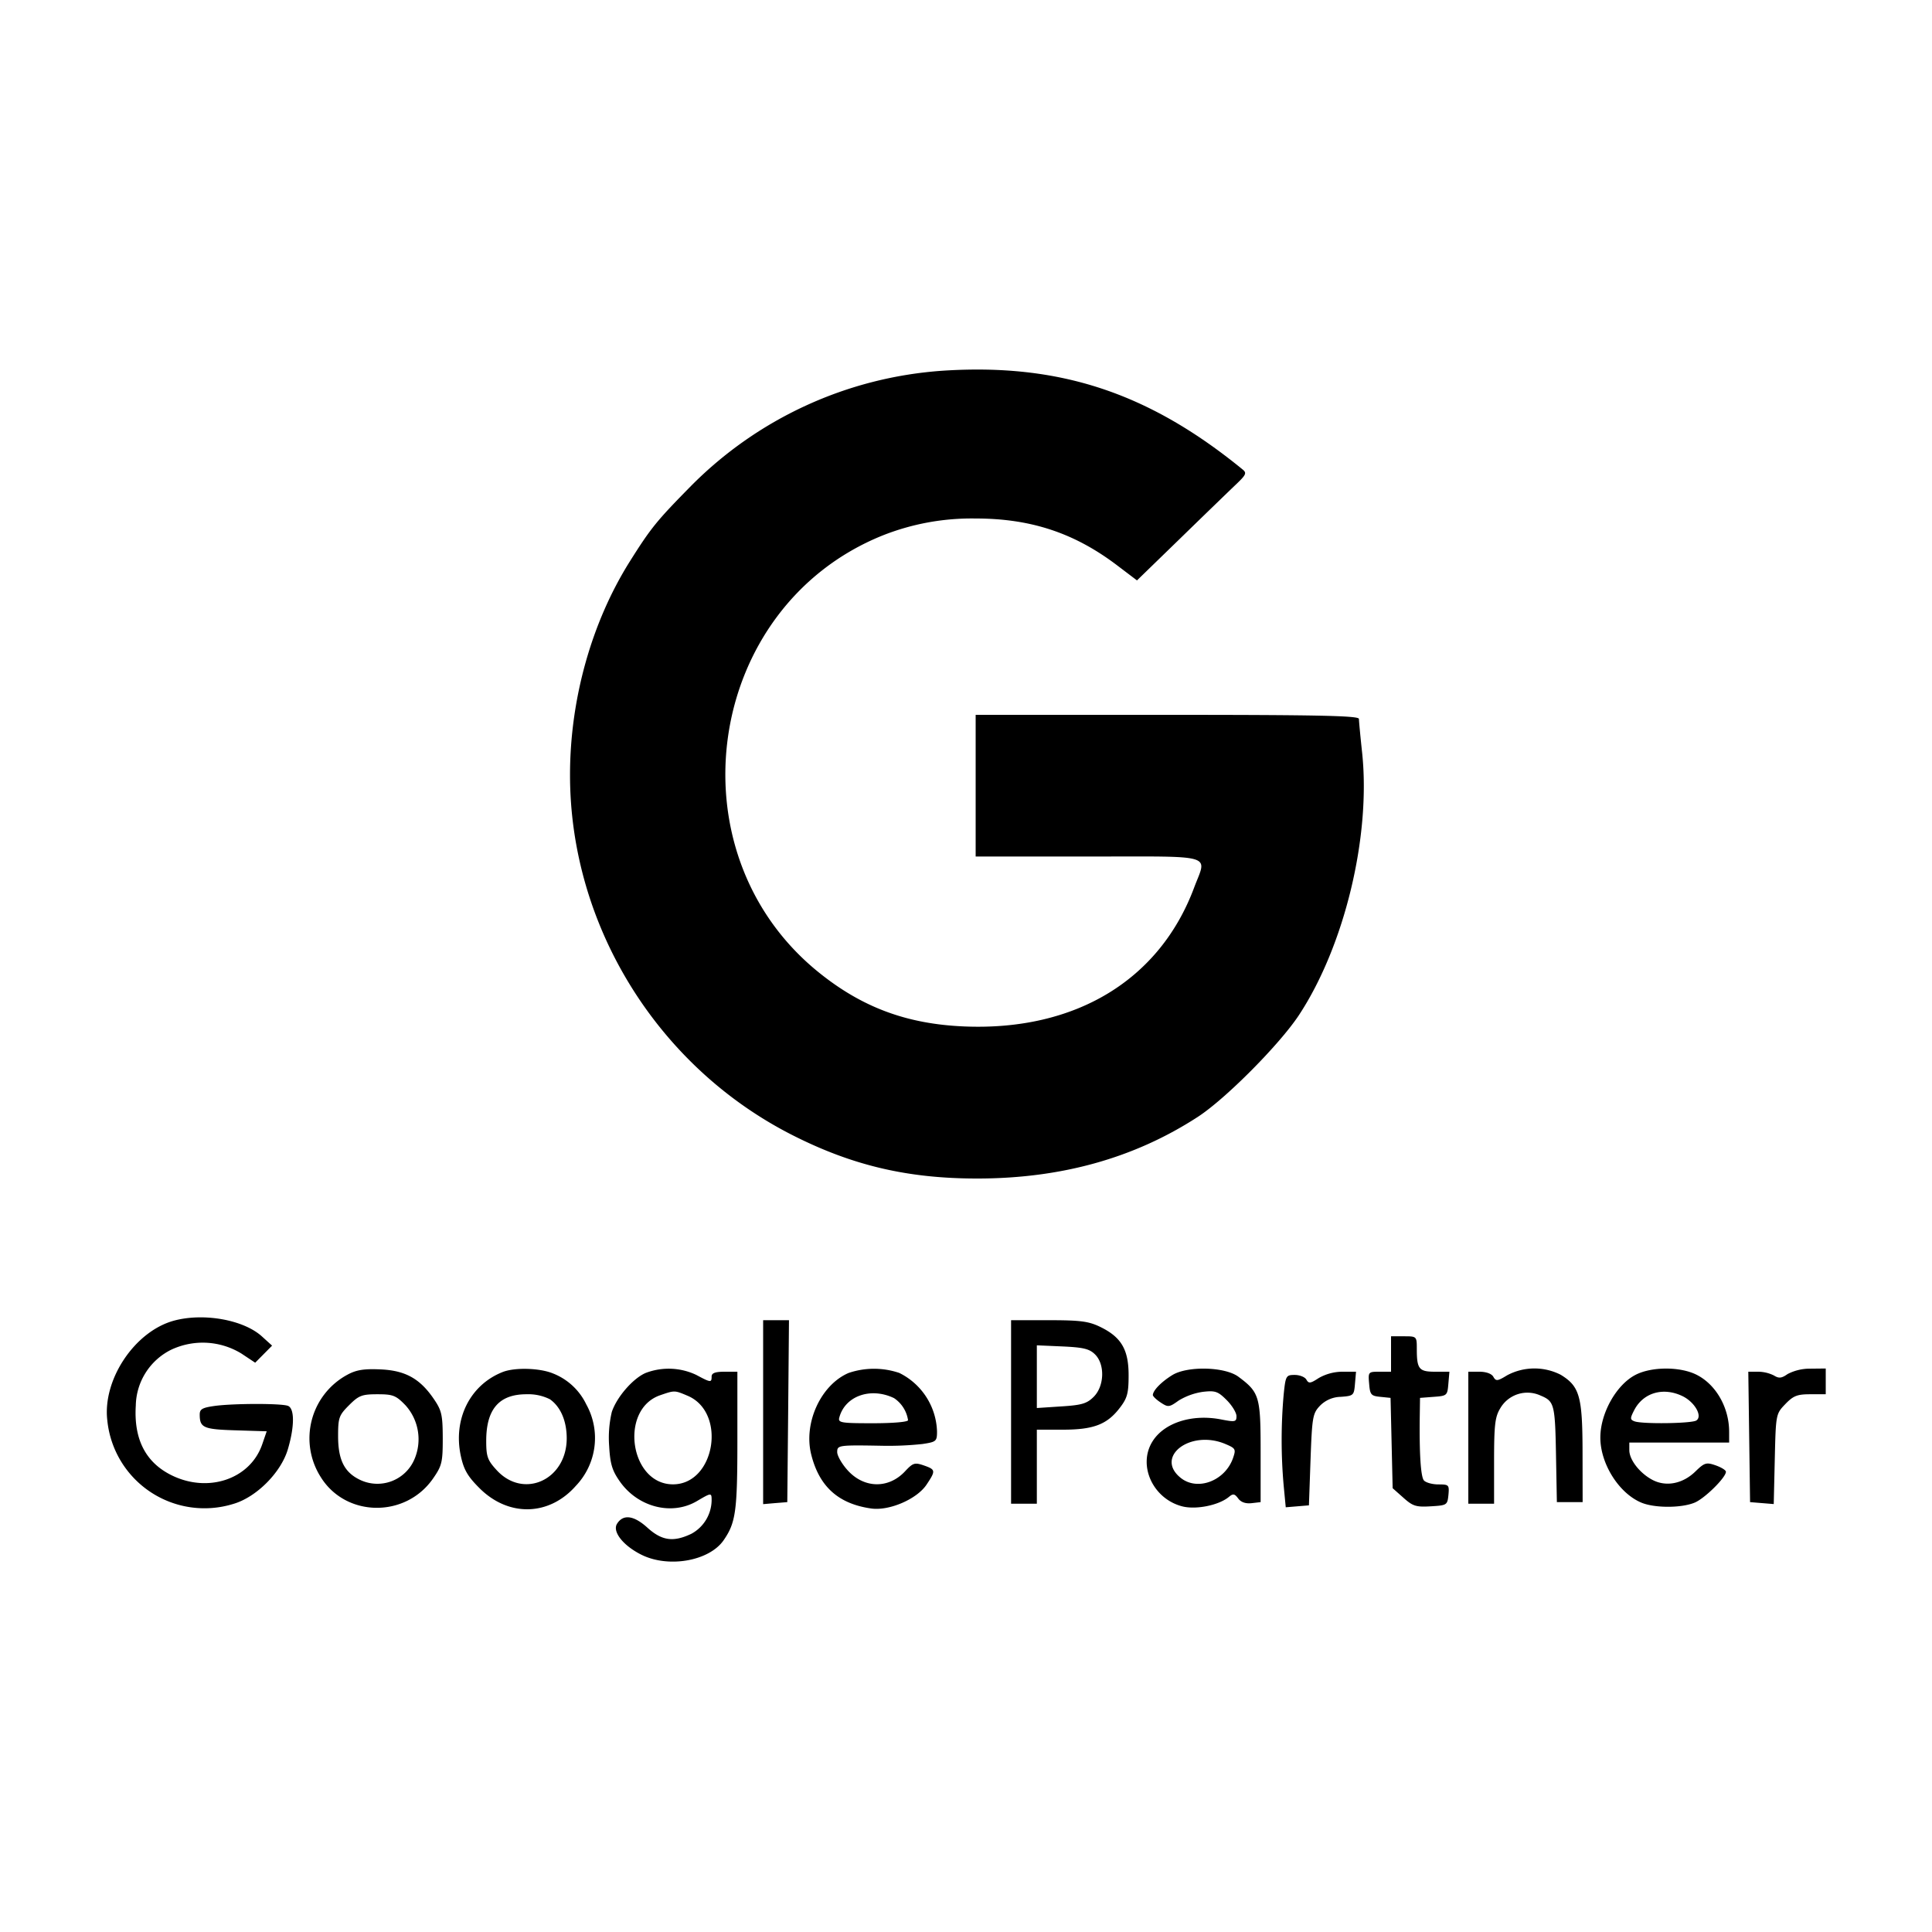 <svg viewBox="0 0 24 24" xmlns="http://www.w3.org/2000/svg"><path d="M11.713 4.605a4.87 4.87 0 0 0-3.14 1.443c-.417.424-.487.51-.752.931-.472.753-.739 1.704-.74 2.641-.003 1.873 1.085 3.634 2.771 4.485.742.375 1.427.535 2.286.535 1.045 0 1.954-.254 2.742-.766.345-.224 1.018-.902 1.258-1.267.565-.861.892-2.219.783-3.255-.022-.205-.04-.395-.04-.422-.001-.039-.504-.05-2.381-.05h-2.38v1.76h1.4c1.602 0 1.473-.038 1.314.386-.429 1.149-1.474 1.781-2.851 1.725-.716-.029-1.275-.237-1.815-.674-1.851-1.497-1.406-4.535.793-5.424a3 3 0 0 1 1.159-.212c.684 0 1.224.179 1.752.578l.252.191.548-.532c.301-.293.61-.592.687-.665.121-.116.131-.138.076-.182-1.169-.955-2.277-1.32-3.722-1.226M2.16 16.406c-.487.133-.887.732-.827 1.238a1.213 1.213 0 0 0 1.566 1.038c.286-.083.592-.39.677-.679.084-.284.084-.507.001-.539s-.676-.031-.911.001c-.155.022-.186.04-.185.11.001.161.048.181.447.193l.385.012-.055.16c-.149.437-.679.614-1.137.381q-.474-.241-.434-.864a.79.79 0 0 1 .433-.687.92.92 0 0 1 .88.045l.17.113.105-.106.105-.106-.128-.116c-.229-.206-.724-.294-1.092-.194m7.32 1.136v1.143l.15-.013.15-.012.011-1.13.01-1.13H9.48zm3.08-.002v1.14h.32v-.92h.324c.381 0 .55-.065.708-.273.092-.12.108-.18.108-.404 0-.318-.091-.473-.353-.6-.144-.07-.248-.083-.64-.083h-.467zm4.72-.72v.22h-.142c-.141 0-.143.002-.13.15.011.136.024.151.139.162l.127.013.013.561.013.561.133.118c.117.105.158.118.34.107.201-.012.207-.015.22-.142.011-.124.006-.13-.126-.13-.075 0-.156-.023-.179-.05-.04-.048-.058-.344-.051-.818l.003-.207.17-.013c.165-.012.17-.016.182-.162l.013-.15h-.178c-.2 0-.227-.033-.227-.283 0-.156-.001-.157-.16-.157h-.16zm-3.676.006c.124.124.115.394-.018.526-.084.084-.148.103-.403.119l-.303.02v-.779l.319.014c.261.012.335.03.405.1m-9.288.251a.897.897 0 0 0-.332 1.271c.311.502 1.054.512 1.396.018.11-.158.12-.202.12-.5-.001-.289-.013-.344-.11-.486-.173-.255-.356-.356-.666-.369-.202-.009-.298.006-.408.066m1.925-.032c-.403.161-.614.584-.517 1.039.037.172.084.254.231.401.361.362.867.35 1.199-.028a.86.86 0 0 0 .129-1.011.77.77 0 0 0-.412-.384c-.165-.069-.479-.078-.63-.017m1.778.011c-.158.069-.358.3-.419.484a1.4 1.4 0 0 0-.033.422c.013.225.037.305.134.443.225.319.645.425.955.243.182-.107.184-.108.184-.007a.48.48 0 0 1-.251.412c-.224.107-.367.087-.547-.076-.169-.153-.301-.17-.377-.048-.06.096.072.267.296.381.336.172.846.084 1.027-.175.152-.219.172-.361.172-1.241v-.854H9c-.116 0-.16.017-.16.06 0 .077-.011.076-.19-.02a.8.8 0 0 0-.631-.024m2.521 0c-.344.149-.56.621-.463 1.011.099.399.337.614.745.672.223.032.566-.115.687-.295.117-.175.115-.188-.033-.24-.114-.039-.135-.032-.234.074-.207.221-.515.212-.719-.021-.068-.077-.123-.175-.123-.218 0-.087.014-.089.569-.079a4 4 0 0 0 .49-.022c.172-.026.181-.034.181-.157a.84.84 0 0 0-.469-.726.98.98 0 0 0-.631.001m4.021.027c-.137.085-.237.189-.24.246 0 .016.043.058.098.094.092.061.106.059.223-.025a.8.8 0 0 1 .3-.108c.154-.018.188-.006.296.102.067.067.122.157.122.2 0 .071-.016.075-.19.041-.362-.071-.71.041-.854.274-.185.298.007.713.372.806.171.043.453-.014.578-.118.052-.043.071-.04.115.019.034.047.092.067.166.059l.113-.013v-.627c0-.686-.015-.736-.275-.93-.168-.126-.637-.137-.824-.02m4.162.001c-.121.074-.14.076-.172.019-.021-.038-.089-.063-.173-.063h-.138v1.64h.32v-.53c0-.452.012-.549.077-.656a.39.39 0 0 1 .498-.159c.176.074.183.103.195.785l.01.54h.32l-.001-.62c-.001-.695-.036-.818-.271-.962a.72.72 0 0 0-.665.006m1.59-.003c-.237.125-.433.477-.433.777 0 .325.23.691.509.808.165.069.497.069.663 0 .125-.052.388-.312.388-.383 0-.02-.057-.055-.128-.08-.116-.04-.138-.034-.253.078-.156.151-.361.191-.529.104-.158-.082-.29-.25-.29-.37v-.095h1.24v-.134c0-.299-.162-.585-.402-.707-.205-.105-.565-.104-.765.002m1.893-.012c-.075.053-.108.056-.169.018a.45.45 0 0 0-.197-.047h-.122l.011.81.011.81.147.012.147.012.013-.559c.013-.557.014-.561.13-.682.1-.104.148-.123.31-.123h.193V17l-.19.002a.6.6 0 0 0-.284.067m-5.825.05c-.102.067-.124.07-.152.02-.018-.033-.084-.059-.145-.059-.108 0-.114.009-.138.246a6.4 6.4 0 0 0 0 1.126l.026.272.144-.012.144-.012.02-.567c.019-.528.027-.574.115-.668a.37.37 0 0 1 .26-.113c.159-.012.165-.017.177-.162l.013-.15h-.173a.6.6 0 0 0-.291.079m-7.841.219c.491.205.344 1.101-.18 1.101-.537 0-.67-.931-.159-1.107.18-.062.178-.062.339.006m2.566.03a.4.4 0 0 1 .174.274c0 .022-.186.038-.436.038-.396 0-.435-.006-.418-.07.07-.268.389-.382.68-.242m9.792-.026c.154.073.256.252.174.304-.06.038-.674.046-.768.01-.055-.021-.056-.036-.003-.139.112-.216.358-.289.597-.175m-15.86.116a.63.63 0 0 1 .11.67.5.5 0 0 1-.674.256c-.196-.093-.274-.248-.274-.544 0-.229.011-.259.136-.384.121-.121.16-.136.352-.136.194 0 .23.014.35.138m1.793-.076c.133.093.209.27.209.486-.001.516-.536.759-.87.395-.114-.124-.13-.169-.13-.364 0-.394.16-.579.5-.579a.6.6 0 0 1 .291.062m8.389.555c.13.055.135.065.097.176-.099.282-.438.412-.647.248-.332-.262.114-.606.55-.424" fill-rule="evenodd"/></svg>